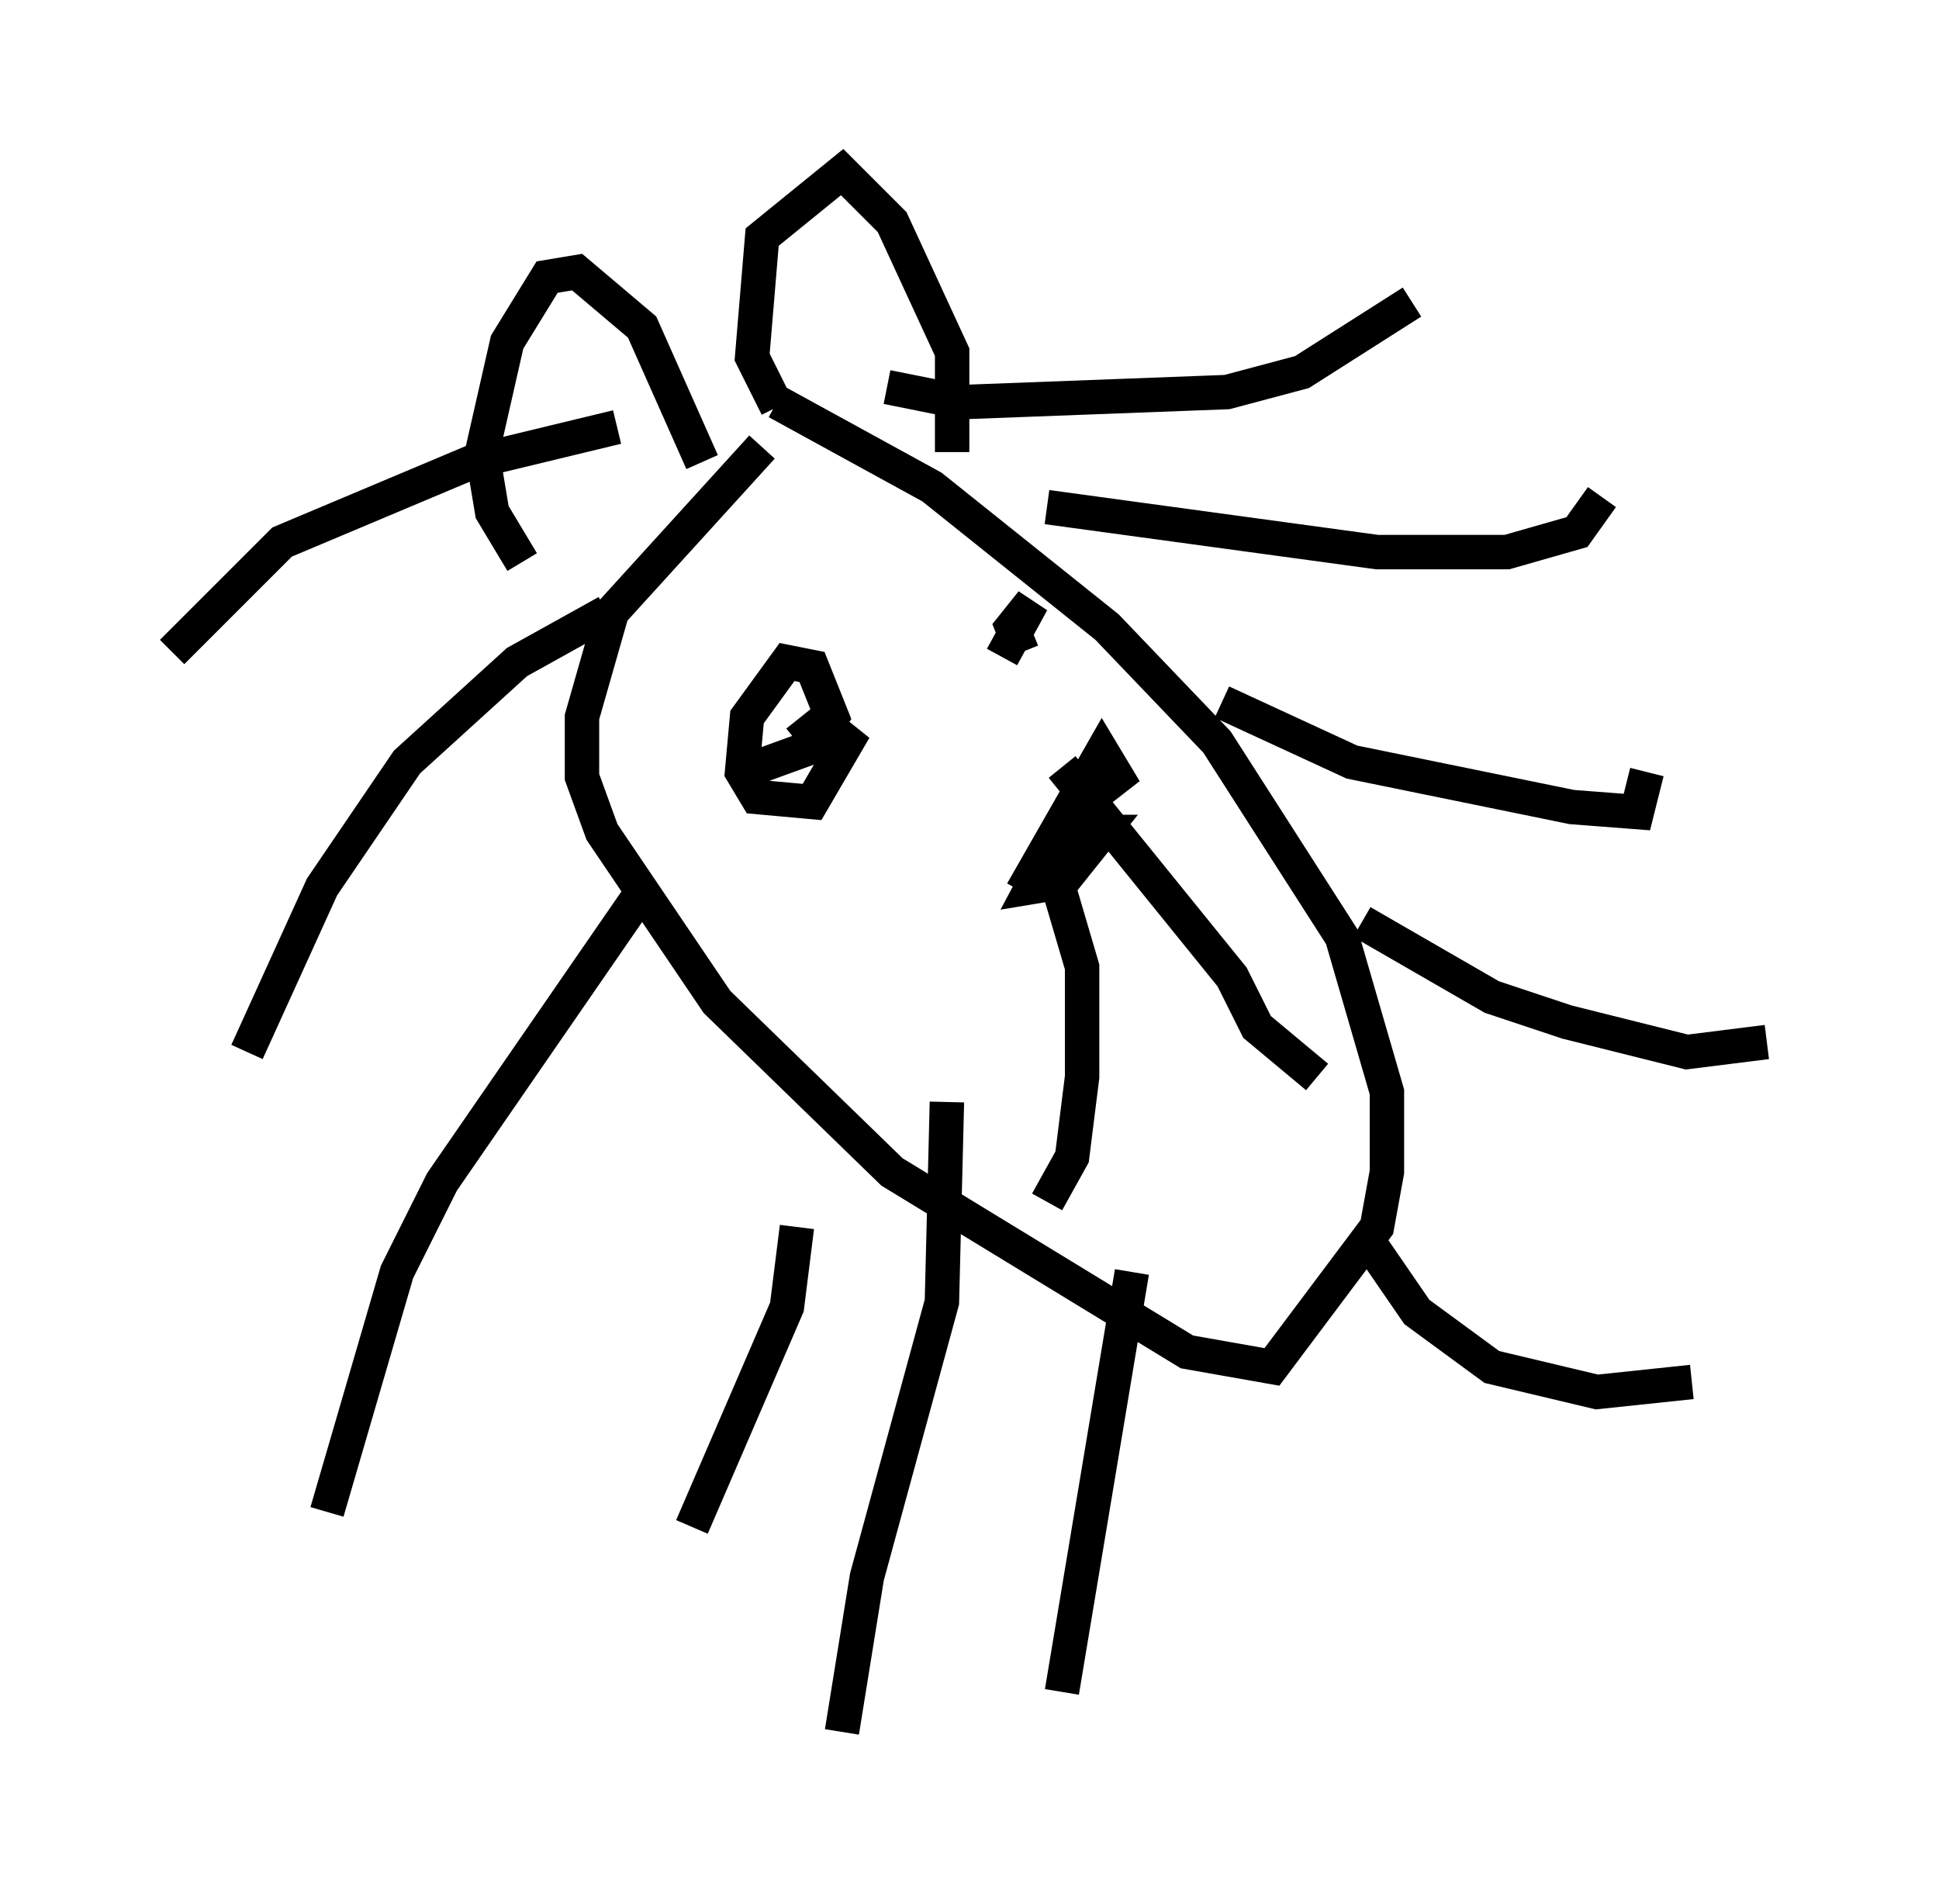 <?xml version="1.0" encoding="utf-8" ?>
<svg baseProfile="full" height="55.318" version="1.1" width="56.335" xmlns="http://www.w3.org/2000/svg" xmlns:ev="http://www.w3.org/2001/xml-events" xmlns:xlink="http://www.w3.org/1999/xlink"><defs /><rect fill="white" height="55.318" width="56.335" x="0" y="0" /><path d="M24.754, 11.536 m-2.615, 1.453 l-4.358, 4.793 -0.872, 3.05 l0.0, 1.743 0.581, 1.598 l3.341, 4.939 5.084, 4.939 l8.57, 5.229 2.469, 0.436 l3.05, -4.067 0.291, -1.598 l0.0, -2.324 -1.307, -4.503 l-3.631, -5.665 -3.196, -3.341 l-5.084, -4.067 -4.503, -2.469 m-4.939, 6.101 l-2.615, 1.453 -3.196, 2.905 l-2.469, 3.631 -2.179, 4.793 m11.475, -4.648 l-5.81, 8.425 -1.307, 2.615 l-2.034, 6.972 m13.654, -8.279 l-0.291, 2.324 -2.76, 6.391 m7.408, -12.346 l-0.145, 5.81 -2.179, 7.989 l-0.726, 4.503 m8.425, -13.363 l-2.034, 12.201 m8.715, -13.363 l1.598, 2.324 2.179, 1.598 l3.05, 0.726 2.76, -0.291 m-9.587, -13.363 l3.777, 2.179 2.179, 0.726 l3.486, 0.872 2.324, -0.291 m-15.832, -9.877 l3.777, 1.743 6.391, 1.307 l1.888, 0.145 0.291, -1.162 m-17.43, -7.698 l9.587, 1.307 3.777, 0.0 l2.034, -0.581 0.726, -1.017 m-20.771, -3.196 l2.179, 0.436 7.698, -0.291 l2.179, -0.581 3.196, -2.034 m-23.095, 3.631 l-4.212, 1.017 -5.52, 2.324 l-3.196, 3.196 m16.994, 3.341 l1.598, -0.581 0.581, -0.872 l-0.581, -1.453 -0.726, -0.145 l-1.162, 1.598 -0.145, 1.598 l0.436, 0.726 1.598, 0.145 l1.017, -1.743 -0.726, -0.581 l-0.726, 0.581 m5.955, -2.469 l0.872, -1.598 -0.581, 0.726 l0.291, 0.726 m0.0, 6.972 l2.324, -4.067 0.436, 0.726 l-1.307, 1.017 -1.162, 2.179 l0.872, -0.145 1.162, -1.453 l-0.726, 0.0 -0.581, 1.453 l0.726, 2.469 0.0, 3.196 l-0.291, 2.324 -0.726, 1.307 m0.436, -12.637 l4.939, 6.101 0.726, 1.453 l1.743, 1.453 m-23.095, -14.961 l-0.872, -1.453 -0.291, -1.743 l0.726, -3.196 1.162, -1.888 l0.872, -0.145 1.888, 1.598 l1.743, 3.922 m2.179, -1.598 l-0.726, -1.453 0.291, -3.486 l2.324, -1.888 1.453, 1.453 l1.743, 3.777 0.0, 2.905 " fill="none" stroke="black" stroke-width="1" /></svg>